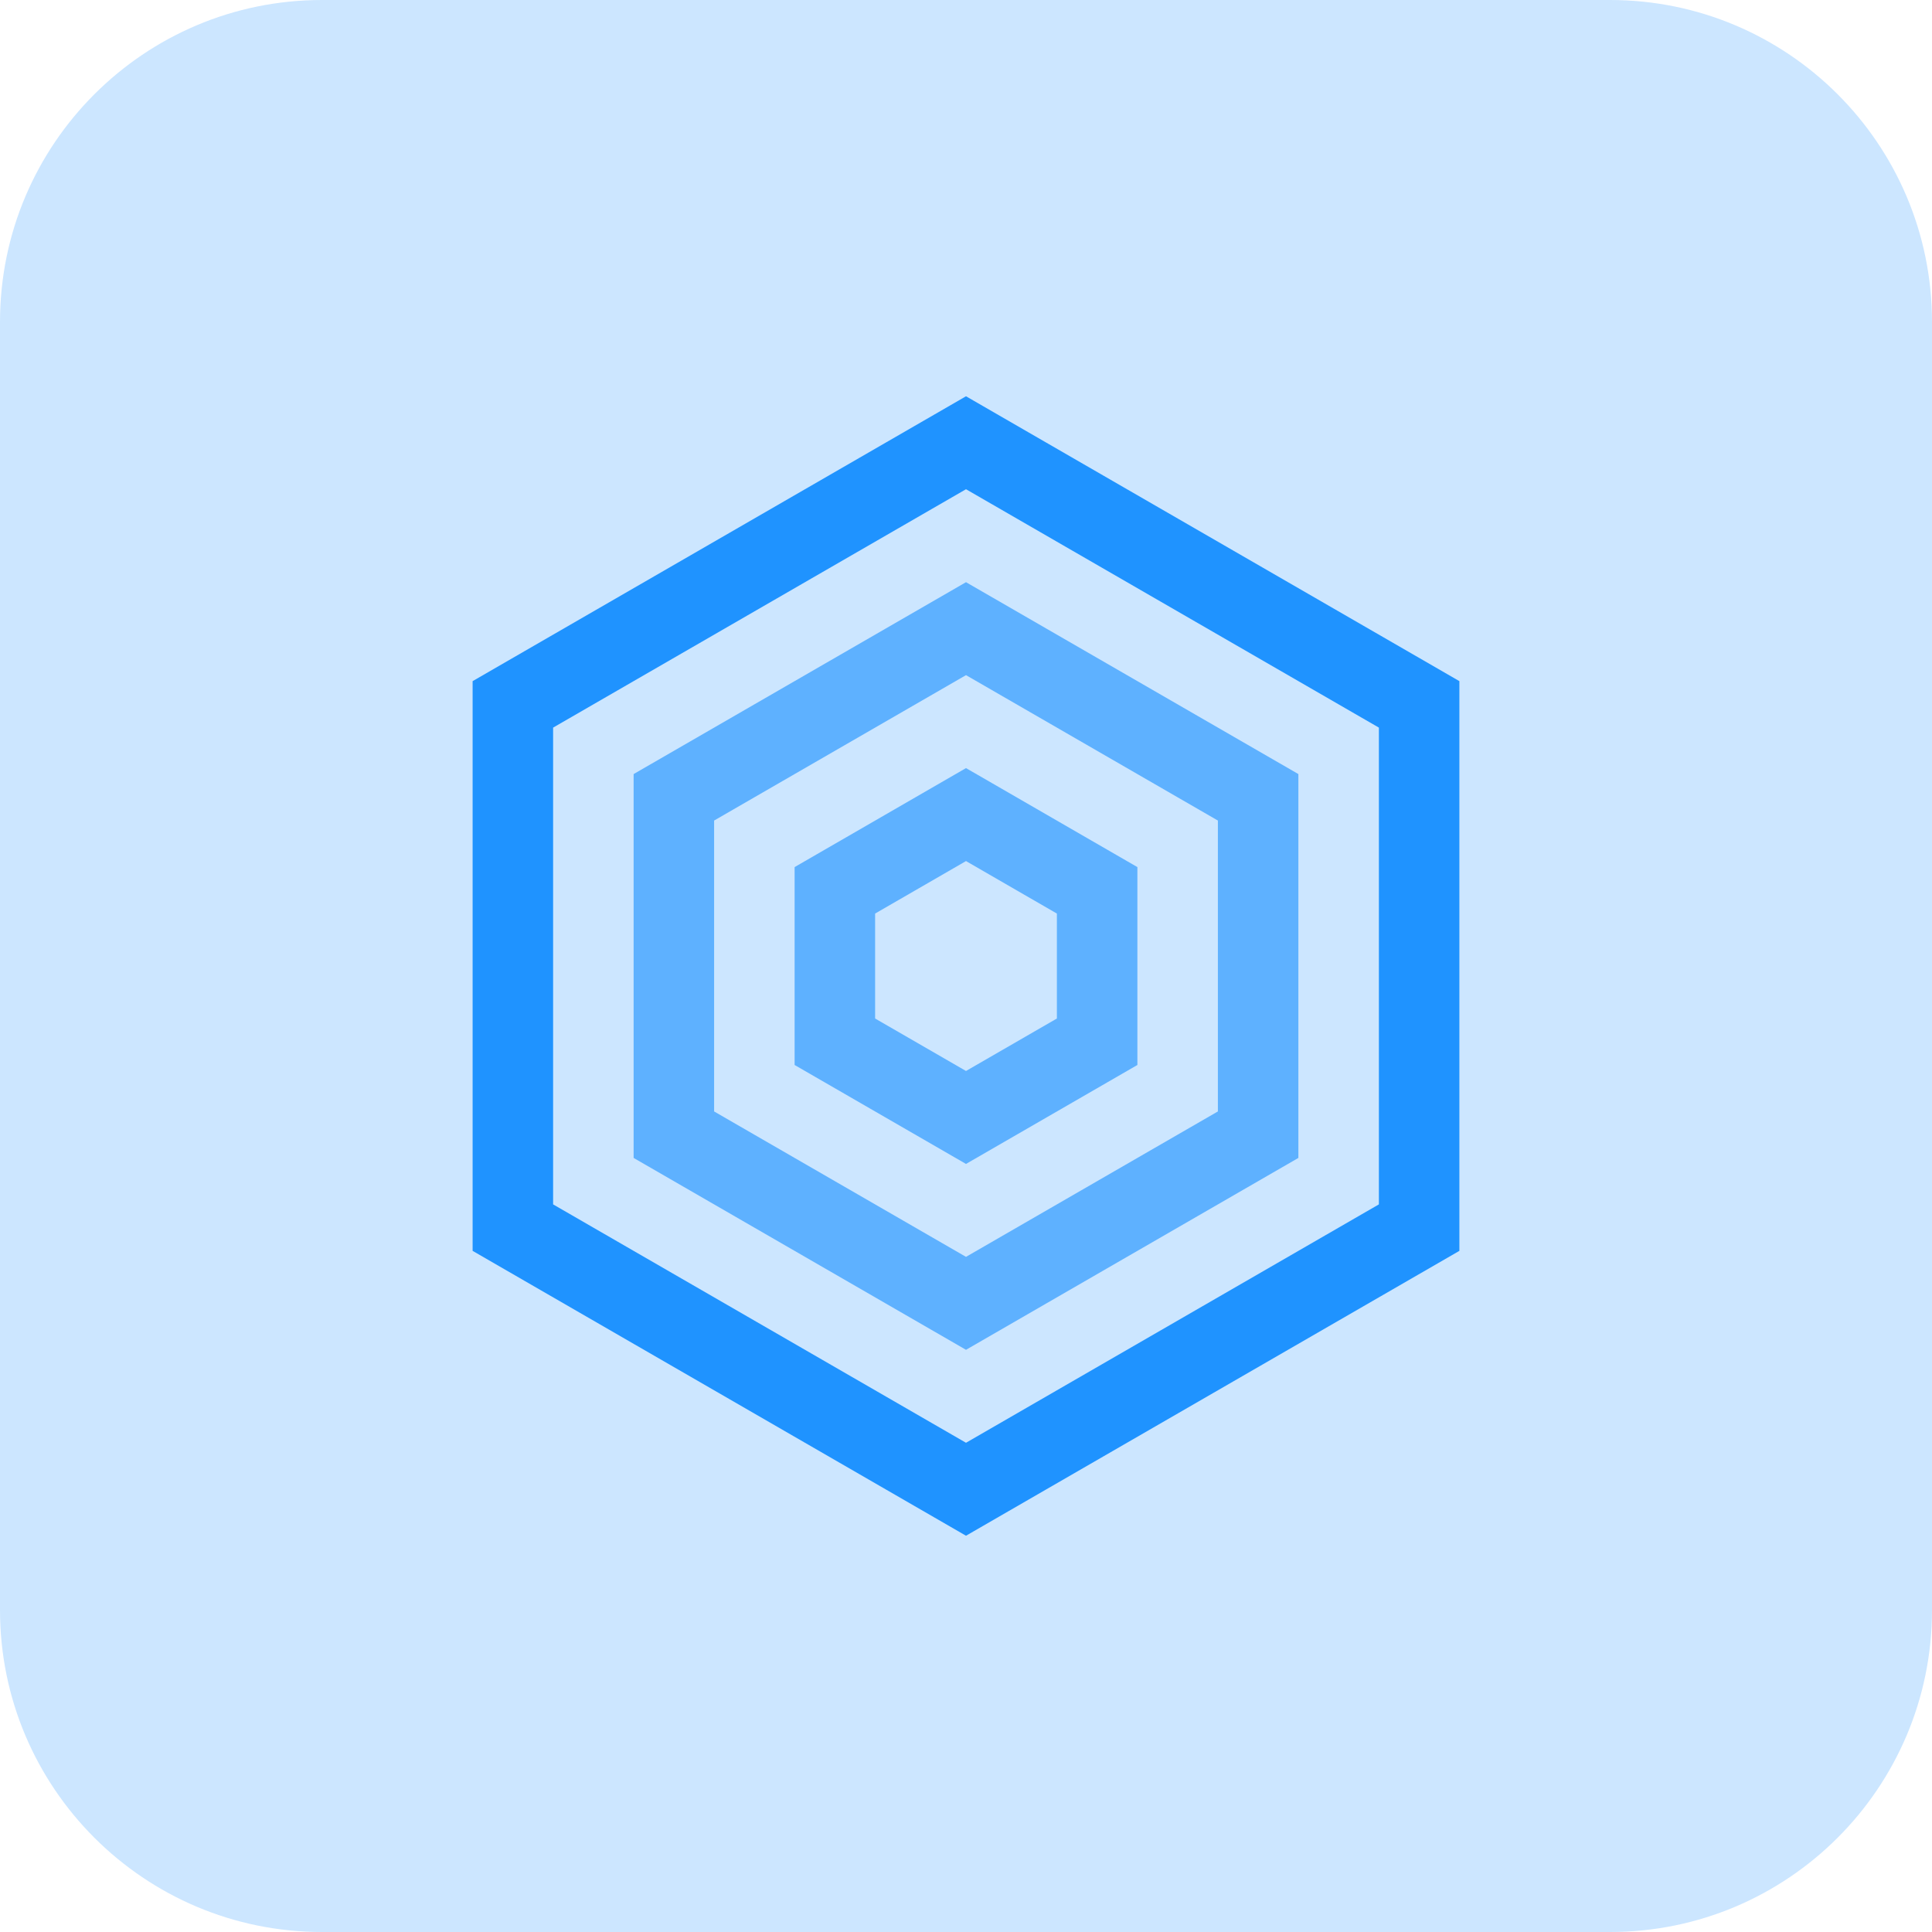 <svg width="48" height="48" viewBox="0 0 48 48" fill="none" xmlns="http://www.w3.org/2000/svg">
<path d="M40 0H8C3.582 0 0 3.582 0 8V40C0 44.418 3.582 48 8 48H40C44.418 48 48 44.418 48 40V8C48 3.582 44.418 0 40 0Z" fill="#CCE6FF"/>
<path d="M24 11L35.258 17.5V30.5L24 37L12.742 30.5V17.5L24 11Z" stroke="#1F93FF" stroke-width="2"/>
<path fill-rule="evenodd" clip-rule="evenodd" d="M16.742 19.809V28.191L24 32.381L31.258 28.191V19.809L24 15.619L16.742 19.809Z" stroke="#5EB1FF" stroke-width="2"/>
<path fill-rule="evenodd" clip-rule="evenodd" d="M20.742 22.12V25.882L24 27.763L27.258 25.882V22.12L24 20.238L20.742 22.12Z" stroke="#5EB1FF" stroke-width="2"/>
</svg>
